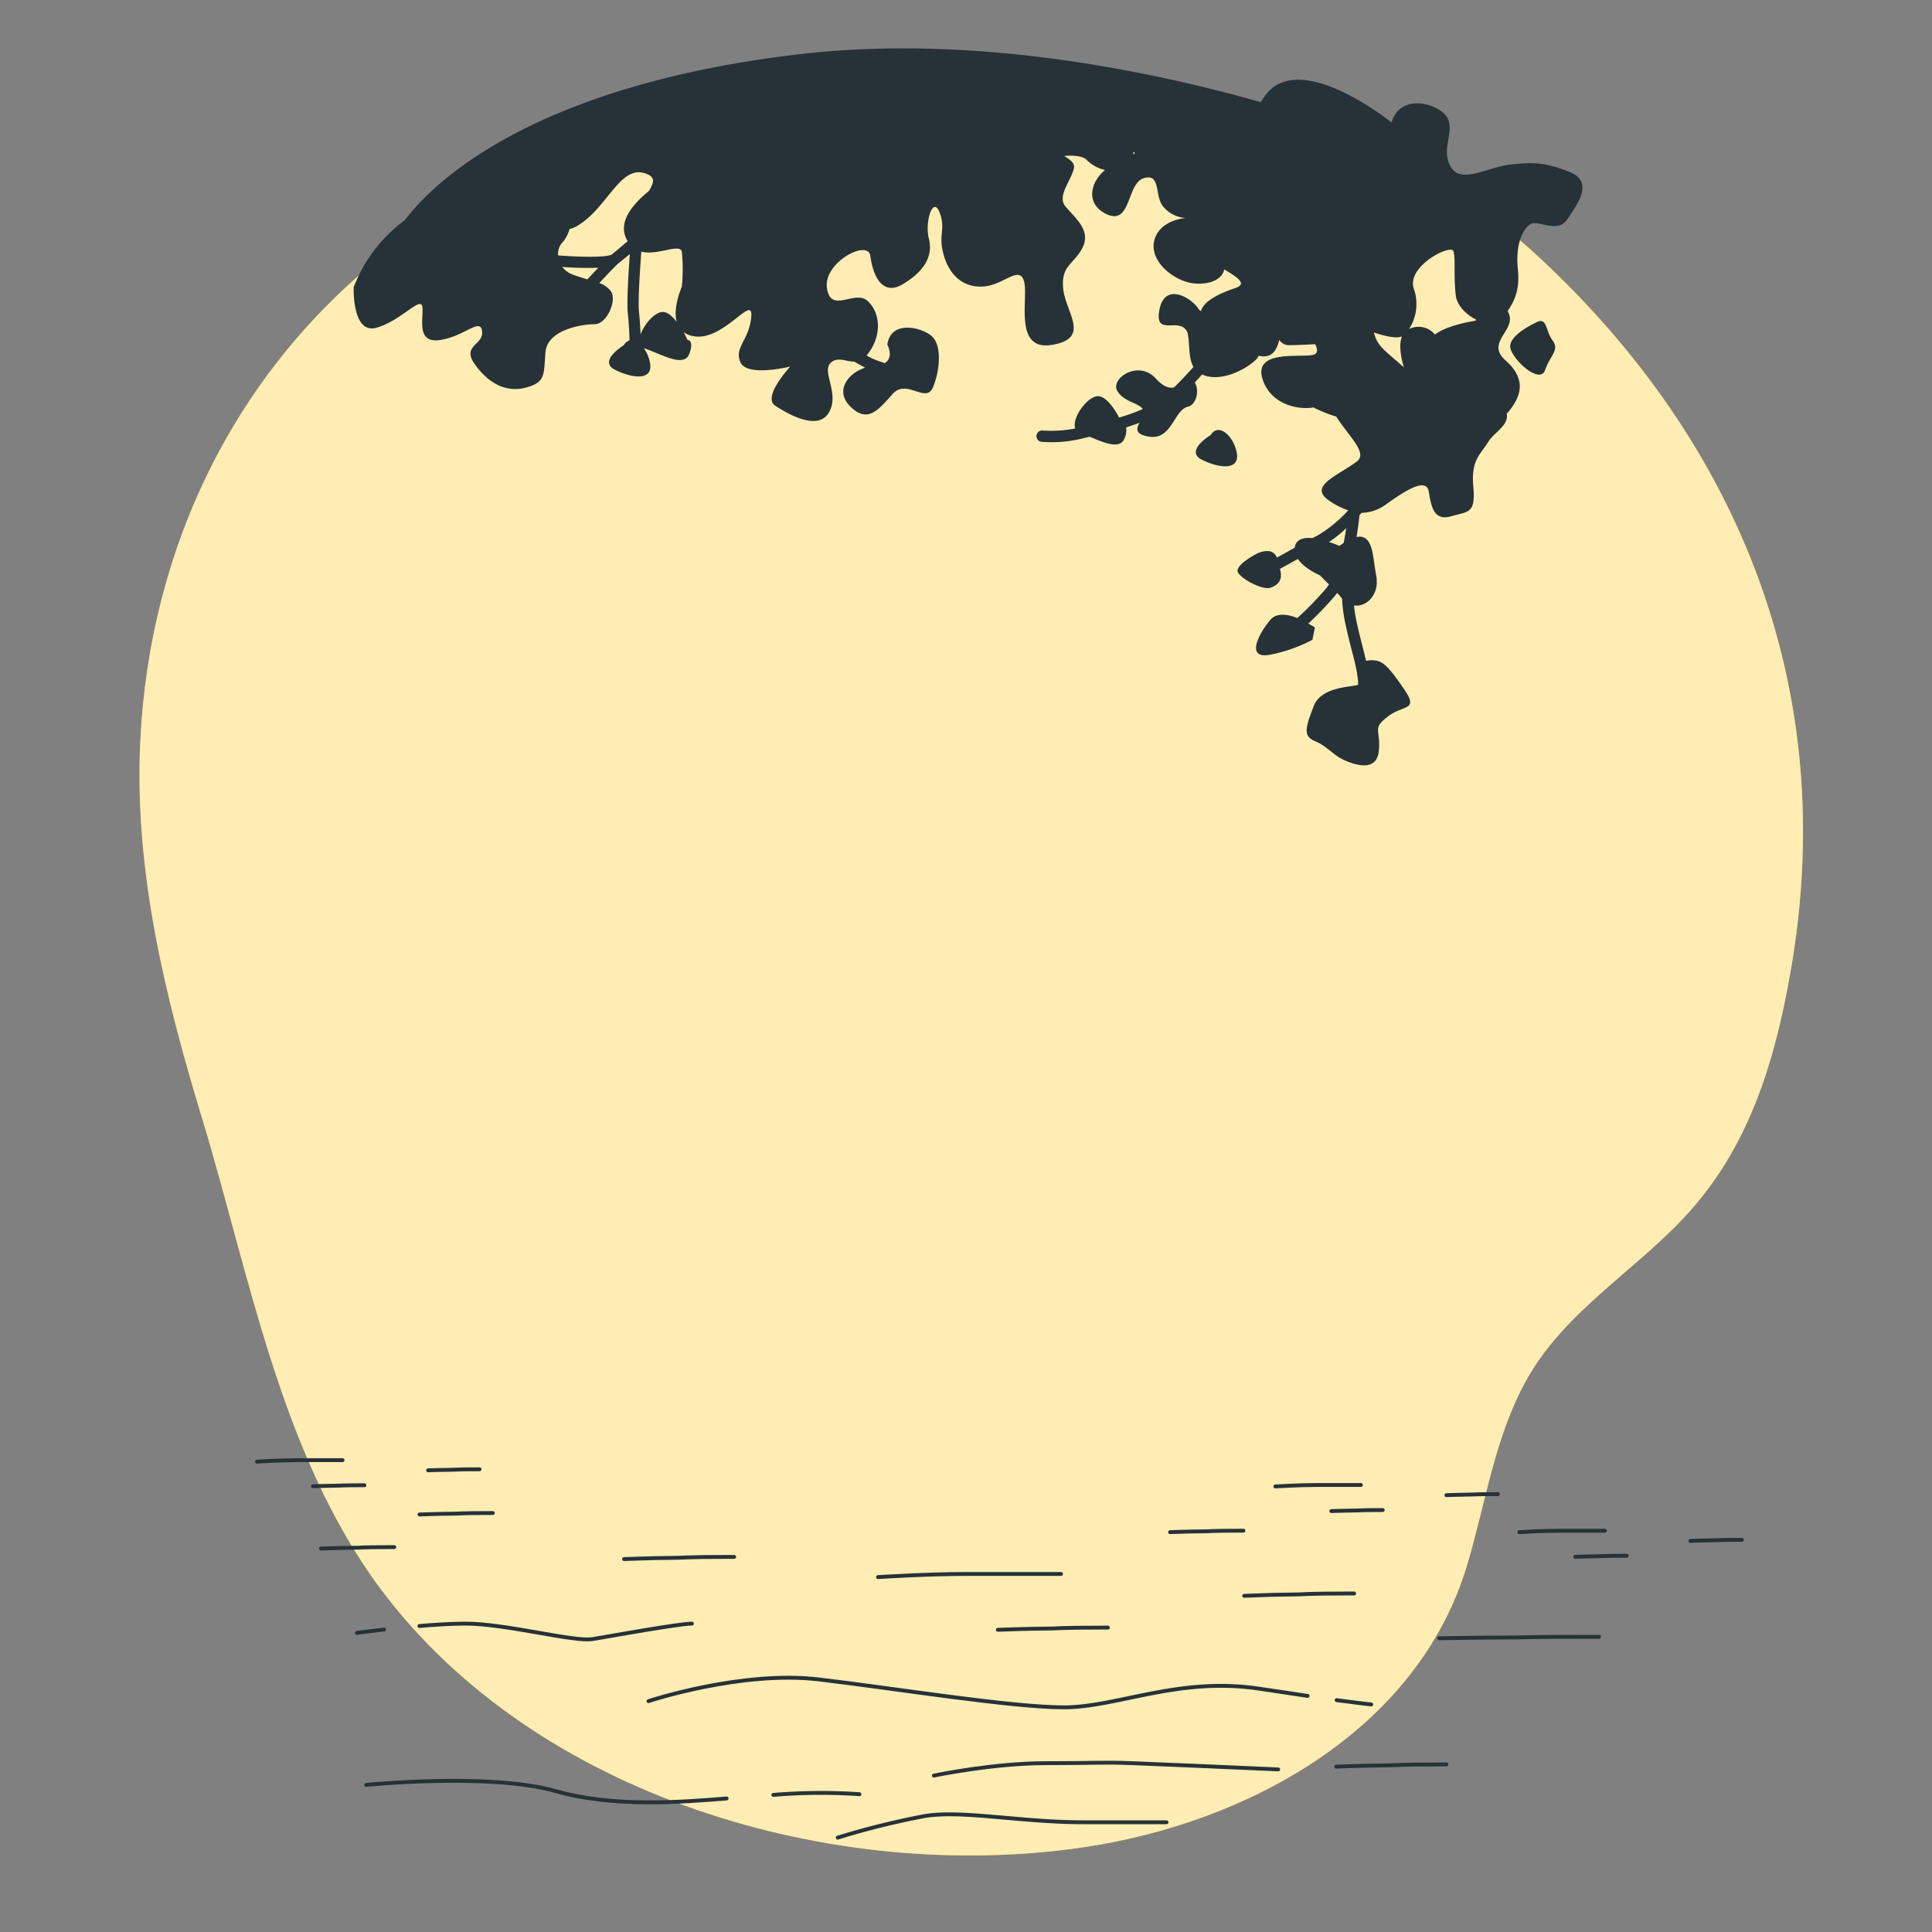 <svg xmlns="http://www.w3.org/2000/svg" viewBox="0 0 500 500"><rect x="0" y="0" width="500" height="500" fill="#808080" stroke="none"/><g id="freepik--background-simple--inject-832"><path d="M195.24,26.1s-48,2.88-94.16,38.43c-40.18,31-62.47,77.28-64.79,127.63-1.54,33.24,6.4,65.65,16,97.21,12.33,40.6,20.29,86.85,46,121.55,40.09,54,117.59,76.78,182.4,67.11,41.87-6.24,86.11-30,99-73,4.77-15.91,7.1-33,15.25-47.71,9.76-17.62,27.48-27.91,40.93-42.26,16.61-17.72,23.31-39.8,27.45-63.16C476.78,176,448,111.62,396.06,64.53S217.34,18.41,195.24,26.1Z" style="fill:#FFC100"></path><path d="M195.24,26.1s-48,2.88-94.16,38.43c-40.18,31-62.47,77.28-64.79,127.63-1.54,33.24,6.4,65.65,16,97.21,12.33,40.6,20.29,86.85,46,121.55,40.09,54,117.59,76.78,182.4,67.11,41.87-6.24,86.11-30,99-73,4.77-15.91,7.1-33,15.25-47.71,9.76-17.62,27.48-27.91,40.93-42.26,16.61-17.72,23.31-39.8,27.45-63.16C476.78,176,448,111.62,396.06,64.53S217.34,18.41,195.24,26.1Z" style="fill:#fff;opacity:0.7"></path></g><g id="freepik--Floor--inject-832"><path d="M241.69,459.52s15.25-3.21,28.9-3.21,14.41-.31,22.47,0,19.27.8,37.73,1.61" style="fill:none;stroke:#263238;stroke-linecap:round;stroke-linejoin:round"></path><path d="M200.14,464.52a146.72,146.72,0,0,1,22.28-.18" style="fill:none;stroke:#263238;stroke-linecap:round;stroke-linejoin:round"></path><path d="M94.78,461.93s32.11-3.21,49,1.6c15.05,4.3,32.66,2.85,44.26,1.91" style="fill:none;stroke:#263238;stroke-linecap:round;stroke-linejoin:round"></path><path d="M345.92,440c6.28.84,8.95,1.11,8.95,1.11" style="fill:none;stroke:#263238;stroke-linecap:round;stroke-linejoin:round"></path><path d="M167.83,440.25s24.09-8,44.15-5.61,49.77,7.22,63.42,7.22,29.7-8,50.57-4.82c4.81.74,8.93,1.35,12.43,1.86" style="fill:none;stroke:#263238;stroke-linecap:round;stroke-linejoin:round"></path><path d="M108.54,420.81c4.17-.36,8.45-.62,11.93-.62,10.44,0,28.1,4.81,32.91,4s22.48-4,25.69-4" style="fill:none;stroke:#263238;stroke-linecap:round;stroke-linejoin:round"></path><path d="M92.38,422.59s2.87-.39,7-.86" style="fill:none;stroke:#263238;stroke-linecap:round;stroke-linejoin:round"></path><path d="M350.45,412.39h-.54c-13.64,0-11.81.27-15.82.27S322,413,322,413" style="fill:none;stroke:#263238;stroke-linecap:round;stroke-linejoin:round"></path><path d="M286.72,421.22h-.54c-13.64,0-11.81.26-15.82.26s-12.13.31-12.13.31" style="fill:none;stroke:#263238;stroke-linecap:round;stroke-linejoin:round"></path><path d="M374.32,456.63h-.54c-13.64,0-11.81.26-15.82.26s-12.13.31-12.13.31" style="fill:none;stroke:#263238;stroke-linecap:round;stroke-linejoin:round"></path><path d="M190,402.92h-.54c-13.64,0-11.81.26-15.82.26s-12.13.31-12.13.31" style="fill:none;stroke:#263238;stroke-linecap:round;stroke-linejoin:round"></path><path d="M127.55,391.57h-.36c-9.1,0-7.88.18-10.55.18s-8.08.2-8.08.2" style="fill:none;stroke:#263238;stroke-linecap:round;stroke-linejoin:round"></path><path d="M102.05,400.39h-.36c-9.09,0-7.87.18-10.54.18s-8.09.2-8.09.2" style="fill:none;stroke:#263238;stroke-linecap:round;stroke-linejoin:round"></path><path d="M321.8,396.14h-.36c-9.09,0-7.87.18-10.55.18s-8.08.2-8.08.2" style="fill:none;stroke:#263238;stroke-linecap:round;stroke-linejoin:round"></path><path d="M413.84,423.6h-.78c-19.84,0-17.17.18-23,.18s-17.62.2-17.62.2" style="fill:none;stroke:#263238;stroke-linecap:round;stroke-linejoin:round"></path><path d="M227.24,408.15s12.84-.81,22.47-.81H274.6" style="fill:none;stroke:#263238;stroke-linecap:round;stroke-linejoin:round"></path><path d="M387.65,386.68h-.25c-6.38,0-5.52.12-7.4.12s-5.67.15-5.67.15" style="fill:none;stroke:#263238;stroke-linecap:round;stroke-linejoin:round"></path><path d="M357.86,390.8h-.25c-6.38,0-5.53.13-7.4.13s-5.67.14-5.67.14" style="fill:none;stroke:#263238;stroke-linecap:round;stroke-linejoin:round"></path><path d="M330.05,384.69s6-.37,10.51-.37h11.63" style="fill:none;stroke:#263238;stroke-linecap:round;stroke-linejoin:round"></path><path d="M450.8,398.51h-.25c-6.38,0-5.52.12-7.4.12s-5.67.15-5.67.15" style="fill:none;stroke:#263238;stroke-linecap:round;stroke-linejoin:round"></path><path d="M421,402.63h-.25c-6.38,0-5.52.13-7.4.13s-5.67.14-5.67.14" style="fill:none;stroke:#263238;stroke-linecap:round;stroke-linejoin:round"></path><path d="M393.2,396.52s6-.37,10.51-.37h11.63" style="fill:none;stroke:#263238;stroke-linecap:round;stroke-linejoin:round"></path><path d="M124.11,380.25h-.25c-6.38,0-5.53.13-7.4.13s-5.67.14-5.67.14" style="fill:none;stroke:#263238;stroke-linecap:round;stroke-linejoin:round"></path><path d="M94.32,384.38h-.26c-6.38,0-5.52.12-7.4.12s-5.66.14-5.66.14" style="fill:none;stroke:#263238;stroke-linecap:round;stroke-linejoin:round"></path><path d="M66.51,378.27s6-.38,10.5-.38H88.65" style="fill:none;stroke:#263238;stroke-linecap:round;stroke-linejoin:round"></path><path d="M216.8,475.58A206,206,0,0,1,239.28,470c9.63-1.61,24.88,1.6,40.94,1.6h21.67" style="fill:none;stroke:#263238;stroke-linecap:round;stroke-linejoin:round"></path></g><g id="freepik--Leaves--inject-832"><path d="M313.31,112.59s-6.83,4.1-2.28,6.38,9.56,2.73,9.11-1.37S315.58,109,313.31,112.59Z" style="fill:#263238"></path><path d="M406.24,44.51c-6.4-2.56-9.61-2.56-15.37-1.92s-12.82,5.13-15.38.64.64-8.33-.64-12.17-12.17-7.69-14.73.64c0,0-23.71-19.22-32.68-7-.43.6-.8,1.17-1.14,1.74-29.09-8.24-75.08-17.73-120-12.34C141.34,21.84,114,44.76,104.75,57A38.51,38.51,0,0,0,91.53,74.34s-.46,12.29,5.92,10.47,11.38-8.2,11.84-5.46-1.82,9.56,4.55,8.65,10.48-5.92,10.93-2.28-5.46,3.64-1.82,8.65,8.2,7.29,13.21,5.92,4.55-3.18,5-9.1,9.56-7.29,12.75-7.29,5.92-6.38,4.1-8.65a6.46,6.46,0,0,0-2.91-2c2.49-2.68,4.54-4.81,5.12-5.24l0,0s0,0,0,0L163,65.76c-.37,5.1-.82,12.66-.52,15.4s.4,5.45.43,6.93a2.69,2.69,0,0,0-1.45,1.24s-6.83,4.1-2.27,6.38,9.56,2.73,9.1-1.37a9.15,9.15,0,0,0-1.71-4.27,3.89,3.89,0,0,0,.41.17c4.09,1.37,10,5,11.38,1.37s-.45-3.64-.45-3.64-.38-.85-1-2a5.87,5.87,0,0,0,2.37,1c7.85,1.68,15.7-11.21,15.14-5s-4.49,7.85-2.81,11.77,12.9,1.12,12.9,1.12-7.29,7.85-3.93,10.1,11.22,6.73,14,1.68-2.24-10.66.56-12.9c1.8-1.43,3.82-.13,5.92-.16,1,.59,2,1.13,2.84,1.57-4.69,1.52-7.8,6.09-3.9,10,4.56,4.56,7.3.91,11-3.19s8.66,2.73,10.49-1.83,2.28-10.94-.46-13.22-10.49-4.11-11.4,2.28c0,0,1.8,3.3-.68,4.79l-2-.7A21.47,21.47,0,0,1,224.25,92c.14-.16.29-.32.44-.51,3.36-4.49,3.36-10.1,0-13.46s-9.54,3.36-10.66-3.36,10.66-12.9,11.22-8.42,2.8,10.66,8.41,7.29,7.85-7.29,6.73-11.77,1.12-11.22,2.8-6.73-.56,5.61,1.12,11.21,5.61,8.42,10.66,7.85,9-5.6,10.09-1.12-2.8,18,7.29,16.26,3.37-8.41,2.8-14.57,2.81-6.17,5.05-10.66S278,56.2,275.72,53.4s1.68-6.73,2.24-10.1c.16-1-.92-2-2.56-2.92,2.68-.28,5.15.07,6,1.17A9.81,9.81,0,0,0,286,44c-3.47,2.76-5.35,8.38,0,11.23,6.83,3.64,5.47-7.74,10-9.11s2.73,4.56,5,7.29a8.13,8.13,0,0,0,5.8,3s0,0,0,0c-3.09.37-6.31,1.73-7.66,4.65-2.73,5.92,4.55,11.84,10,12.3,4.13.34,7.21-1.14,7.69-3.65,3.63,2.18,6,3.8,2.86,4.84-3.55,1.19-8.16,3.17-8.89,6a2.86,2.86,0,0,1-.75-.79c-1.82-2.73-8.65-6.83-10,.46s5.46,1.36,7.29,5.92c.66,3,.13,6.43,1.53,8.8-1.59,1.8-3.32,3.66-5,5.29-1.12.31-2.7,0-4.72-2.25-4.55-5-11.84,0-10,3.18,1.59,2.79,5.6,3.14,6.6,4.7a49.92,49.92,0,0,1-6.11,2.2c-1.16-2.15-3.33-5.53-5.5-5.53-2.65,0-6.87,5.66-5.86,8.36a32.89,32.89,0,0,1-8.44.53,1.47,1.47,0,1,0-.27,2.93c.09,0,1,.09,2.44.09a32.8,32.8,0,0,0,7.94-.92c.61-.16,1.32-.32,2.06-.49,3.71,1.53,7.85,3.4,9,.43a4.77,4.77,0,0,0,.43-2.85c1.15-.36,2.31-.76,3.45-1.2-.81,1.57-1.2,3,2.5,3.6,5.92.91,6.37-6.84,10-7.75,2.42-.6,3-4.43,1.82-6.26.65-.7,1.29-1.41,1.91-2.11l.36.18c4.56,1.82,10.93-1.37,13.67-4.1a3.64,3.64,0,0,0,.6-.89c2.78.59,4.49-.53,5.31-4.12a3,3,0,0,0,2.79,1.36c1.87,0,4.3-.12,6.5-.25.7,1.35.82,2.55-.73,2.81-3.85.64-15.38-1.28-12.82,6.4,2.11,6.32,9,7.88,13.13,7.16a34.94,34.94,0,0,0,5.88,2.37c3.29,5.16,8.26,9.43,5.34,11.62-5.13,3.84-12.81,6.4-7,10.25a19.8,19.8,0,0,0,4.76,2.39,34,34,0,0,1-7.76,6.42l-1.46.77c-2.11-.19-4,.18-4.51,1.95a5.34,5.34,0,0,0-.09.53l-4.62,2.56c-.64-1.43-1.88-2.3-4.9-1.17,0,0-6.4,3.2-5.12,5.12s6.4,4.49,8.33,3.85,3.2-1.92,2.56-4.49l-.09-.38,4.64-2.57c1.76,2.58,5.7,4.23,5.7,4.23l2.35,2.36a13.92,13.92,0,0,1-.94,1.27,92.94,92.94,0,0,1-7.24,7.43c-2.48-1-5.38-1.45-7,.48-3.21,3.84-6.41,10.25,0,9a40,40,0,0,0,10.89-3.84l.64-3.2s-.67-.46-1.7-1a90.86,90.86,0,0,0,6.62-6.88,12.59,12.59,0,0,0,.82-1.07l.66.66a6.31,6.31,0,0,0,.64.82,39,39,0,0,0,.8,6.23c.57,2.72,1.18,5.12,1.73,7.24s1.05,4.14,1.35,5.81a5.81,5.81,0,0,0,.17,1.16,13.52,13.52,0,0,1,.1,1.86c-1.8.65-9.53.42-11.49,5.52-2.28,5.93-2.74,7.76.45,9.12s4.57,3.65,7.76,5,8.21,2.74,8.66-2.73-1.82-5.48,2.28-8.67,8.21-1.37,4.11-7.3-5.47-7.29-8.21-7.29a6.48,6.48,0,0,0-1.49.16c-.25-1.06-.54-2.18-.84-3.39-.54-2.09-1.15-4.46-1.71-7.11a35.63,35.63,0,0,1-.58-3.85,4.16,4.16,0,0,0,1.4,0c3.2-.64,4.48-3.84,4.48-5.76s0-.64-.64-5.13c-.49-3.42-1-7.58-4.59-6.81.4-2.32.63-4.33.75-5.64.19-.2.38-.4.56-.61a11.18,11.18,0,0,0,6.49-2.31c4.48-3.21,10.25-7.05,10.89-3.21s1.28,7.69,5.76,6.41,6.41-.64,5.77-7.69,1.92-8.33,3.84-11.53c1.51-2.52,5.39-4.24,4.81-7.36a3.34,3.34,0,0,0,.32-.33c3.2-3.84,5.12-8.33-.64-13.45-5.48-4.87,3.48-8,.55-12.7,1.93-3,3.18-5.65,2.65-11-.64-6.41,1.28-10.25,3.2-11.53s7.05,2.56,9.61-1.29S412.65,47.08,406.24,44.51Zm-58.5,96c-.34.23-.7.48-1.08.77,0,0-1.14-.5-2.71-1a34.79,34.79,0,0,0,4.46-3.58C348.24,137.84,348,139.14,347.74,140.48ZM152,72.3c-1-.31-2.21-.66-3.55-1.15a6.46,6.46,0,0,1-2.95-2.06c2.14.15,4.39.25,6.49.25,1,0,2,0,2.86-.07C154,70.2,153,71.23,152,72.3Zm9.88-11a9,9,0,0,0,.56,1.12l-4,3.36c-1.07.84-7.26.82-14,.32a4.34,4.34,0,0,1,.89-3.1,8.83,8.83,0,0,0,2.07-3.73,6.92,6.92,0,0,0,2-.82c7.74-4.56,10.93-15.49,17.31-13.66,3.42,1,2.25,2.74,1.28,4.59C163.84,52.73,160.23,57.12,161.88,61.25Zm14.58,12.89s-2.35,5.25-1.34,9.1c-1.07-1.39-2.34-2.56-3.61-2.56-2,0-4.82,3.15-5.73,5.86-.06-1.55-.17-3.62-.4-5.7-.3-2.67.22-10.8.59-15.77,4.39,1.1,10.09-2.33,10.49.1A44.21,44.21,0,0,1,176.46,74.14ZM293.33,39.29l.38.26c-.14.16-.26.32-.4.47C293.32,39.78,293.32,39.53,293.33,39.29Zm62.23,46.76c3,1,5.87,1.63,7.27,1-.86,2.15-.3,5.32.49,8C358.32,90.62,356.44,89.62,355.56,86.05ZM381.9,83s-7.18,1-10.55,3.58a5.42,5.42,0,0,0-6.11-1.66,4.82,4.82,0,0,0-.57.22,11.93,11.93,0,0,0,1.21-10.47C364,68.86,375.49,63.09,376.13,65s0,6.41.64,11.53c.32,2.52,2.64,4.88,5.23,6.17A2.52,2.52,0,0,0,381.9,83Z" style="fill:#263238"></path><path d="M397.27,83.59s-7,3.2-6.4,6.41,7.68,9.61,9,5.76,3.84-5.12,1.92-7.68S400.48,81.67,397.27,83.59Z" style="fill:#263238"></path></g></svg>